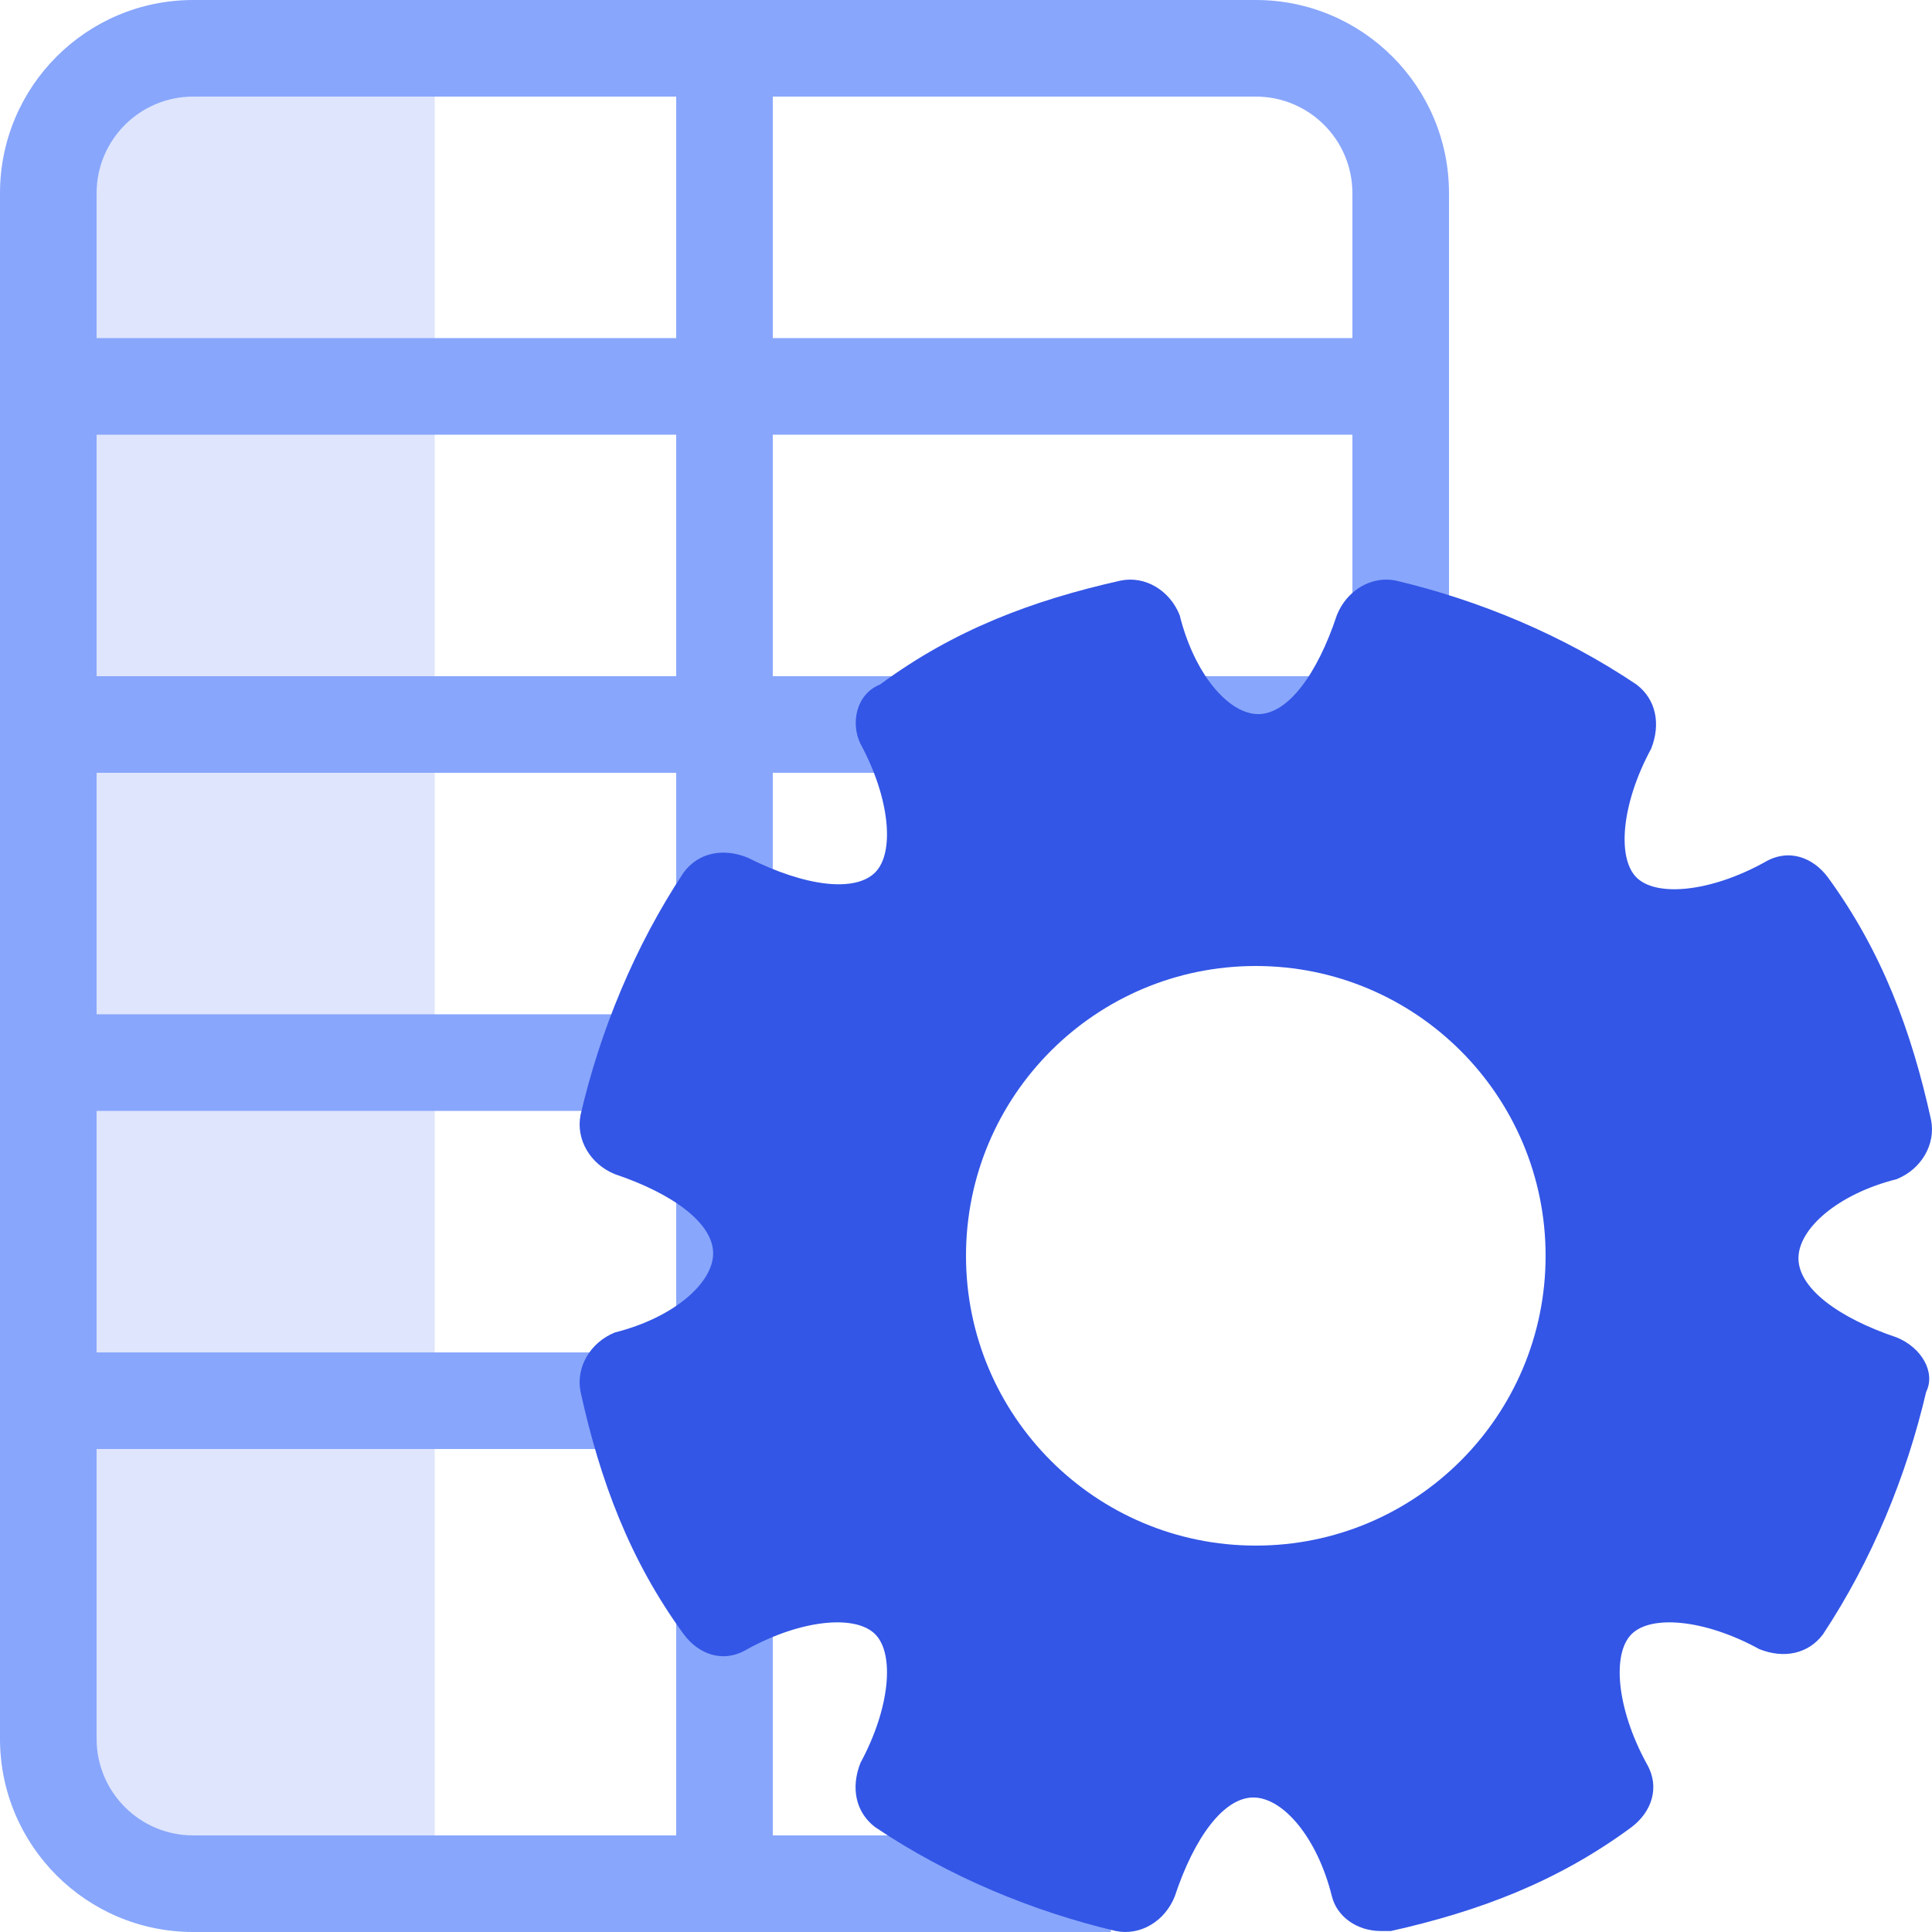
<svg width="40" height="40" viewBox="0 0 40 40" fill="none" xmlns="http://www.w3.org/2000/svg">
<path d="M1 3C1 1.895 2.715 1 3 1H9V39H4C3.43 39 1 37.209 1 35V3Z" fill="#5C7FF3" fill-opacity="0.2"/>
<path fill-rule="evenodd" clip-rule="evenodd" d="M4 2H26C27.105 2 28 2.895 28 4V15H30V4C30 1.791 28.209 0 26 0H4C1.791 0 0 1.791 0 4V36C0 38.209 1.791 40 4 40H23V38H4C2.895 38 2 37.105 2 36V4C2 2.895 2.895 2 4 2Z" fill="#88A6FC"/>
<rect x="14" y="1" width="2" height="38" fill="#88A6FC"/>
<rect x="1" y="9" width="2" height="28" transform="rotate(-90 1 9)" fill="#88A6FC"/>
<rect x="1" y="16" width="2" height="28" transform="rotate(-90 1 16)" fill="#88A6FC"/>
<rect x="1" y="23" width="2" height="15" transform="rotate(-90 1 23)" fill="#88A6FC"/>
<rect x="1" y="30" width="2" height="15" transform="rotate(-90 1 30)" fill="#88A6FC"/>
<path fill-rule="evenodd" clip-rule="evenodd" d="M37.235 26.051C37.235 26.666 38.049 27.28 39.269 27.69C39.777 27.895 40.082 28.407 39.879 28.817C39.472 30.558 38.76 32.299 37.744 33.835C37.439 34.245 36.93 34.347 36.422 34.142C35.303 33.528 34.185 33.425 33.778 33.835C33.371 34.245 33.473 35.371 34.083 36.498C34.388 37.01 34.185 37.522 33.778 37.83C32.253 38.956 30.626 39.571 28.796 39.98H28.593C28.084 39.98 27.678 39.673 27.576 39.263C27.271 38.034 26.559 37.215 25.949 37.215C25.339 37.215 24.729 38.034 24.322 39.263C24.119 39.776 23.611 40.083 23.102 39.98C21.374 39.571 19.645 38.854 18.12 37.83C17.713 37.522 17.612 37.01 17.815 36.498C18.425 35.371 18.527 34.245 18.12 33.835C17.713 33.425 16.595 33.528 15.476 34.142C14.968 34.45 14.46 34.245 14.155 33.835C13.036 32.299 12.426 30.66 12.02 28.817C11.918 28.305 12.223 27.792 12.731 27.587C13.951 27.28 14.765 26.563 14.765 25.949C14.765 25.334 13.951 24.72 12.731 24.31C12.223 24.105 11.918 23.593 12.02 23.081C12.426 21.34 13.138 19.599 14.155 18.062C14.46 17.653 14.968 17.55 15.476 17.755C16.697 18.37 17.713 18.472 18.12 18.062C18.527 17.653 18.425 16.526 17.815 15.399C17.612 14.99 17.713 14.375 18.222 14.171C19.747 13.044 21.374 12.429 23.204 12.02C23.712 11.917 24.221 12.225 24.424 12.737C24.729 13.966 25.441 14.785 26.051 14.785C26.661 14.785 27.271 13.966 27.678 12.737C27.881 12.225 28.389 11.917 28.898 12.02C30.626 12.429 32.355 13.146 33.88 14.171C34.287 14.478 34.388 14.99 34.185 15.502C33.575 16.628 33.473 17.755 33.88 18.165C34.287 18.575 35.405 18.472 36.523 17.858C37.032 17.55 37.54 17.755 37.845 18.165C38.964 19.701 39.574 21.34 39.98 23.183C40.082 23.695 39.777 24.208 39.269 24.413C38.049 24.72 37.235 25.437 37.235 26.051ZM26 32C29.314 32 32 29.314 32 26C32 22.686 29.314 20 26 20C22.686 20 20 22.686 20 26C20 29.314 22.686 32 26 32Z" fill="#3356E6"/>
</svg>

